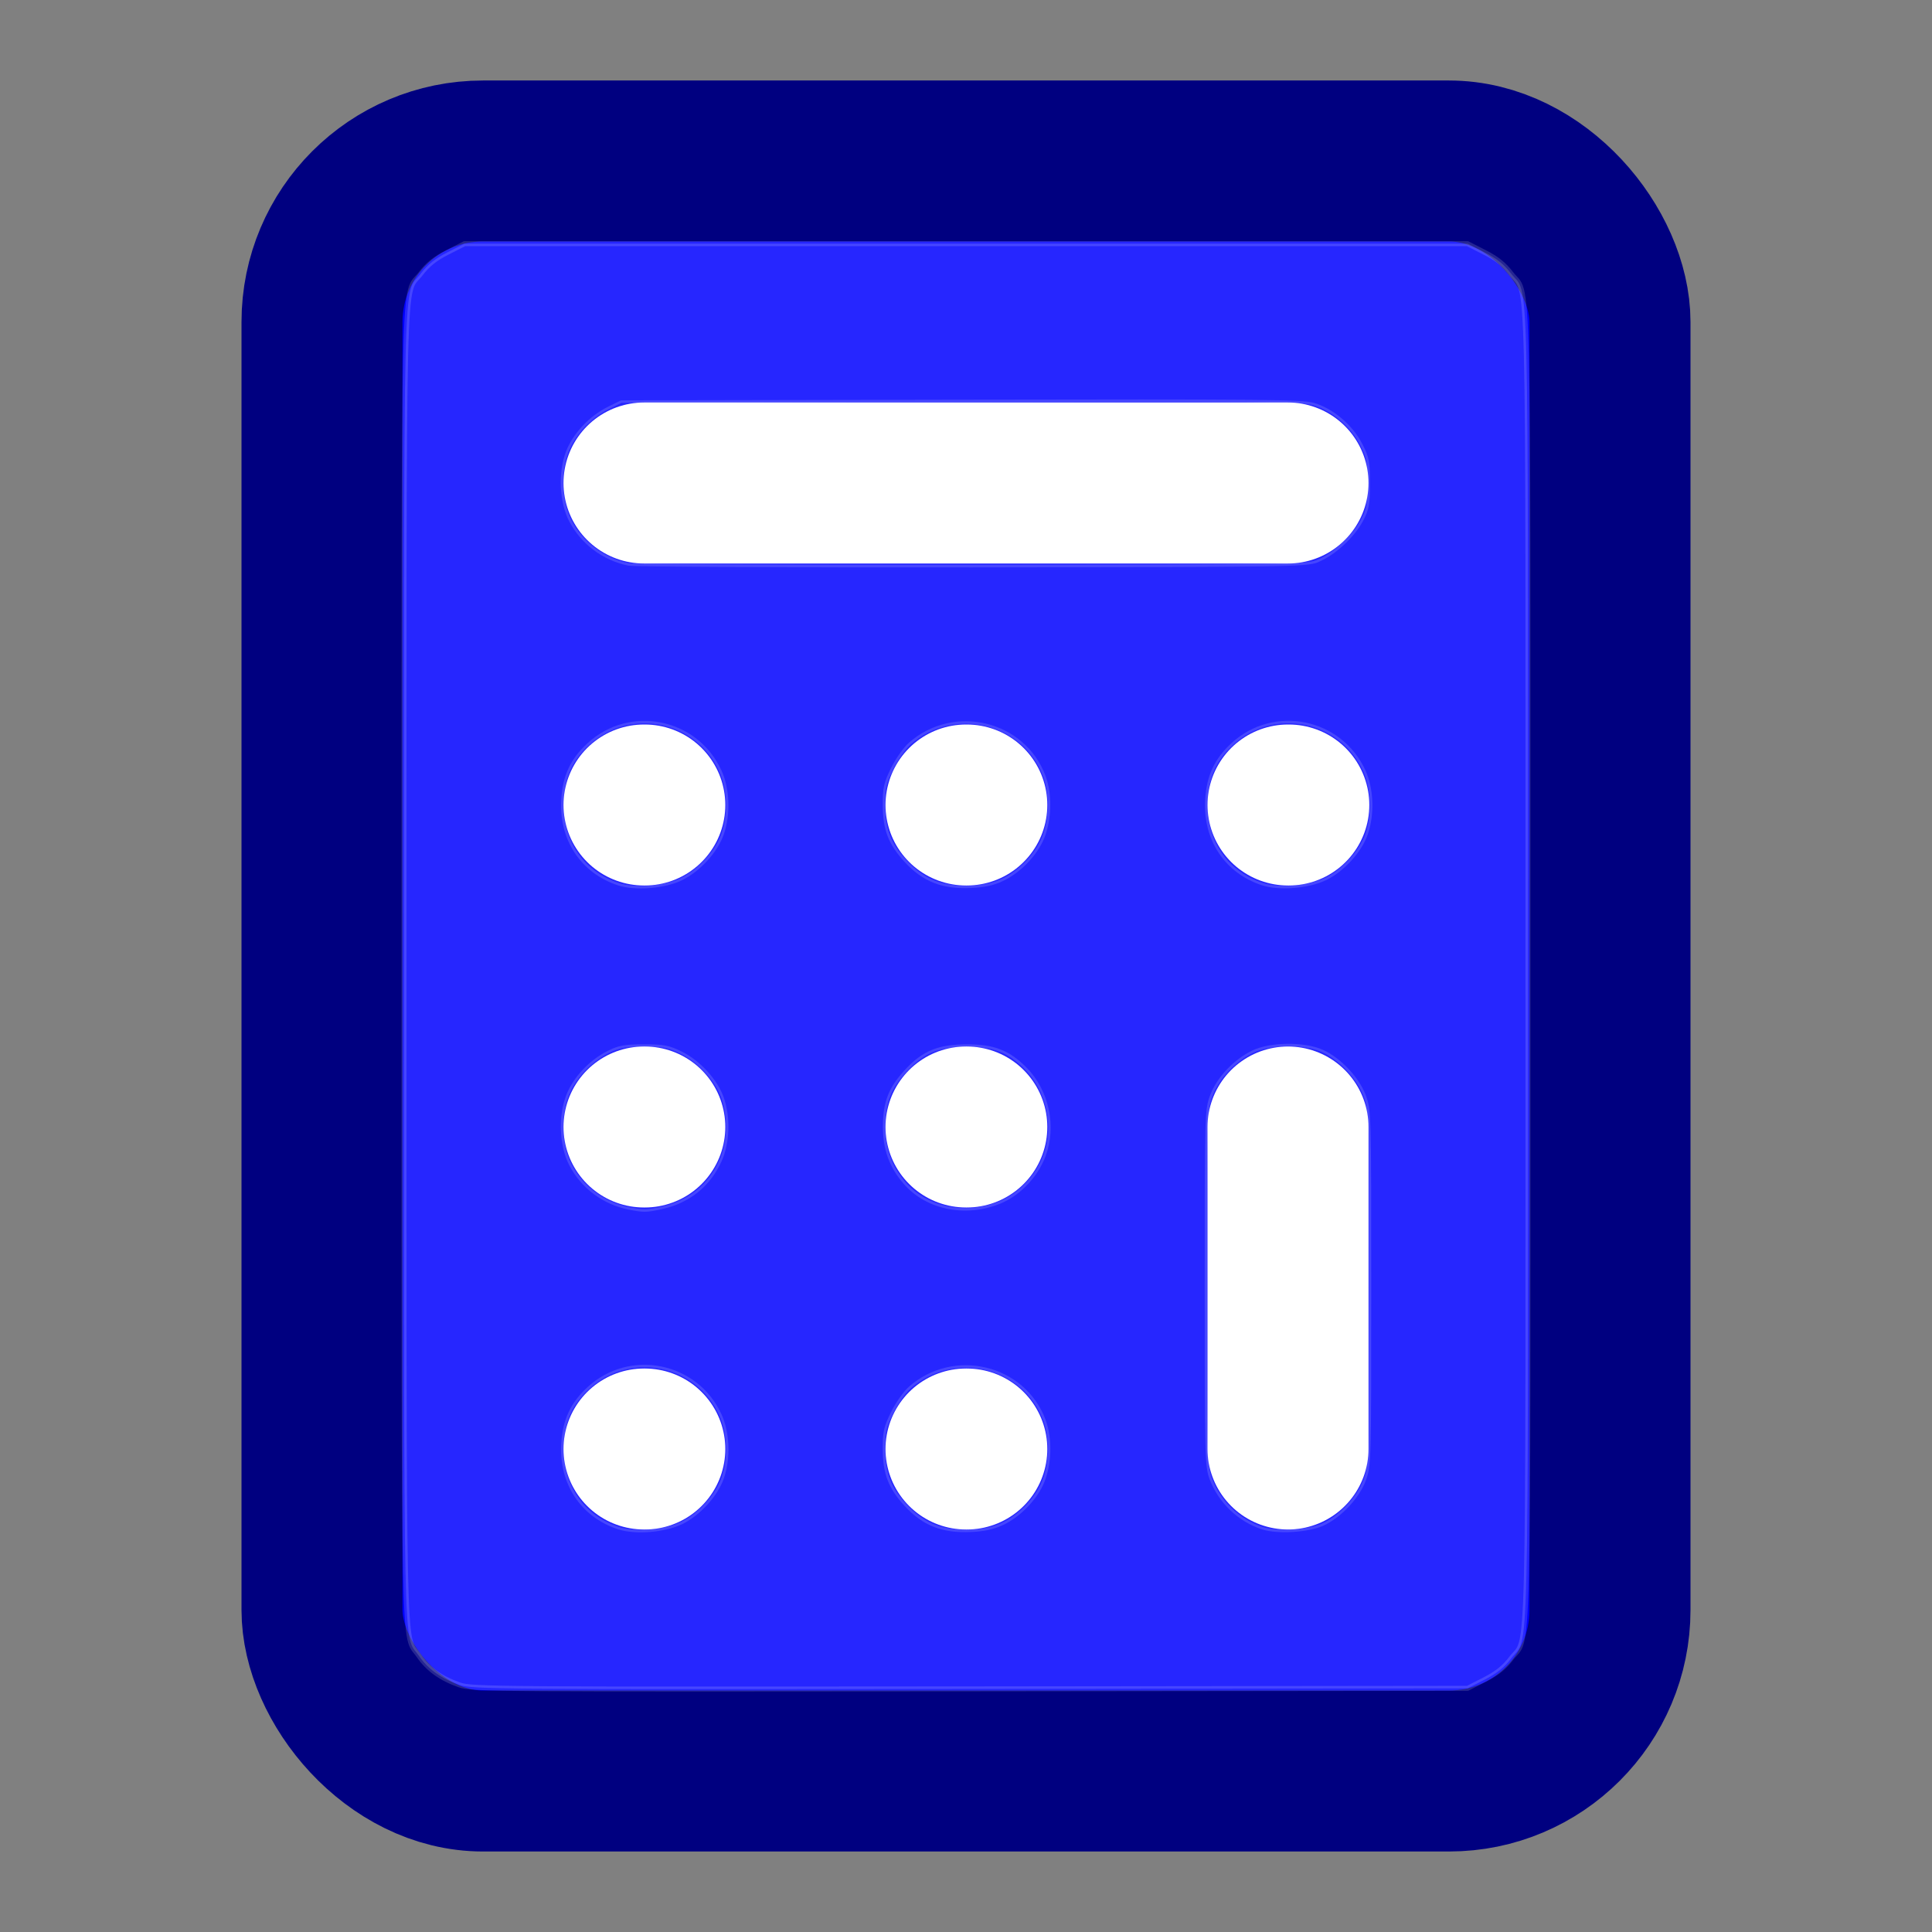 <?xml version="1.0" encoding="UTF-8" standalone="no"?>
<svg
   width="24"
   height="24"
   viewBox="0 0 24 24"
   fill="none"
   stroke="currentColor"
   stroke-width="2"
   stroke-linecap="round"
   stroke-linejoin="round"
   class="lucide lucide-calculator"
   version="1.1"
   id="svg8"
   sodipodi:docname="calculator.svg"
   inkscape:version="1.3.2 (091e20e, 2023-11-25, custom)"
   xmlns:inkscape="http://www.inkscape.org/namespaces/inkscape"
   xmlns:sodipodi="http://sodipodi.sourceforge.net/DTD/sodipodi-0.dtd"
   xmlns="http://www.w3.org/2000/svg"
   xmlns:svg="http://www.w3.org/2000/svg">
  <rect x="0" y="0" width="24" height="24" fill="#808080" stroke="none"/>
  <defs
     id="defs8" />
  <sodipodi:namedview
     id="namedview8"
     pagecolor="#ffffff"
     bordercolor="#000000"
     borderopacity="0.25"
     inkscape:showpageshadow="2"
     inkscape:pageopacity="0.0"
     inkscape:pagecheckerboard="0"
     inkscape:deskcolor="#d1d1d1"
     inkscape:zoom="32.375"
     inkscape:cx="11.984556"
     inkscape:cy="12"
     inkscape:window-width="1920"
     inkscape:window-height="991"
     inkscape:window-x="-9"
     inkscape:window-y="-9"
     inkscape:window-maximized="1"
     inkscape:current-layer="svg8" />
  <rect
     width="16"
     height="20"
     x="4"
     y="2"
     rx="2"
     id="rect1"
     style="fill:#0000ff;fill-opacity:1;stroke:#000080;stroke-opacity:1" />
  <line
     x1="8"
     x2="16"
     y1="6"
     y2="6"
     id="line1"
     style="fill:#ffffff;stroke:#ffffff" />
  <line
     x1="16"
     x2="16"
     y1="14"
     y2="18"
     id="line2"
     style="fill:#ffffff;stroke:#ffffff" />
  <path
     d="M16 10h.01"
     id="path2"
     style="fill:#ffffff;stroke:#ffffff" />
  <path
     d="M12 10h.01"
     id="path3"
     style="fill:#ffffff;stroke:#ffffff" />
  <path
     d="M8 10h.01"
     id="path4"
     style="fill:#ffffff;stroke:#ffffff" />
  <path
     d="M12 14h.01"
     id="path5"
     style="fill:#ffffff;stroke:#ffffff" />
  <path
     d="M8 14h.01"
     id="path6"
     style="fill:#ffffff;stroke:#ffffff" />
  <path
     d="M12 18h.01"
     id="path7"
     style="fill:#ffffff;stroke:#ffffff" />
  <path
     d="M8 18h.01"
     id="path8"
     style="fill:#ffffff;stroke:#ffffff" />
  <path
     style="opacity:0.15;fill:#ffffff;stroke:#ffffff;stroke-width:0.062;stroke-opacity:1"
     d="M 5.709,20.931 C 5.481,20.852 5.317,20.735 5.203,20.568 5.006,20.283 5.019,20.907 5.019,12.001 5.019,2.964 5.002,3.696 5.228,3.398 5.314,3.286 5.404,3.213 5.558,3.135 L 5.77,3.027 H 12 18.23 l 0.212,0.108 c 0.154,0.078 0.244,0.151 0.329,0.263 C 18.998,3.696 18.981,2.964 18.981,12 c 0,9.036 0.018,8.304 -0.209,8.602 -0.085,0.112 -0.176,0.184 -0.329,0.263 l -0.212,0.108 -6.181,0.007 c -5.878,0.006 -6.189,0.004 -6.341,-0.049 z m 2.75,-2.024 c 0.217,-0.106 0.431,-0.341 0.504,-0.553 0.083,-0.239 0.071,-0.554 -0.028,-0.771 -0.289,-0.632 -1.106,-0.798 -1.615,-0.329 -0.206,0.19 -0.299,0.39 -0.317,0.679 -0.029,0.488 0.236,0.888 0.685,1.035 0.205,0.067 0.565,0.038 0.771,-0.062 z m 3.989,0.009 c 0.195,-0.093 0.384,-0.28 0.478,-0.475 0.107,-0.221 0.121,-0.561 0.033,-0.795 -0.251,-0.666 -1.106,-0.872 -1.647,-0.397 -0.063,0.055 -0.159,0.192 -0.215,0.305 -0.089,0.182 -0.101,0.234 -0.1,0.453 0.002,0.297 0.068,0.467 0.264,0.68 0.22,0.239 0.451,0.329 0.8,0.313 0.163,-0.007 0.277,-0.032 0.386,-0.084 z m 3.976,0.009 c 0.211,-0.094 0.433,-0.329 0.513,-0.543 0.065,-0.175 0.066,-0.203 0.066,-2.383 0,-2.18 -7.94e-4,-2.208 -0.066,-2.383 -0.08,-0.213 -0.3,-0.447 -0.513,-0.545 -0.219,-0.101 -0.643,-0.097 -0.857,0.008 -0.223,0.11 -0.426,0.325 -0.505,0.537 -0.065,0.175 -0.066,0.203 -0.066,2.384 0,2.104 0.003,2.214 0.059,2.364 0.108,0.285 0.344,0.511 0.632,0.605 0.181,0.059 0.555,0.037 0.736,-0.043 z M 8.207,14.992 C 8.542,14.921 8.795,14.721 8.934,14.416 9.034,14.2 9.045,13.885 8.962,13.646 8.889,13.432 8.676,13.199 8.454,13.09 8.301,13.015 8.242,13.004 8,13.004 c -0.233,0 -0.303,0.012 -0.432,0.076 -0.226,0.111 -0.426,0.325 -0.508,0.544 -0.095,0.252 -0.079,0.607 0.037,0.833 0.142,0.277 0.408,0.477 0.716,0.538 0.181,0.036 0.213,0.036 0.395,-0.003 z m 4.235,-0.081 c 0.224,-0.1 0.427,-0.318 0.517,-0.558 0.136,-0.36 0.041,-0.799 -0.231,-1.072 -0.208,-0.207 -0.386,-0.277 -0.712,-0.277 -0.347,-1.68e-4 -0.535,0.075 -0.742,0.297 -0.206,0.22 -0.274,0.39 -0.275,0.691 -0.002,0.278 0.078,0.498 0.254,0.698 0.278,0.317 0.769,0.408 1.19,0.221 z M 8.458,10.907 C 8.676,10.801 8.889,10.567 8.962,10.354 9.045,10.115 9.034,9.8 8.934,9.584 8.645,8.952 7.829,8.786 7.32,9.255 7.113,9.445 7.02,9.645 7.003,9.934 c -0.029,0.488 0.236,0.888 0.685,1.035 0.205,0.067 0.565,0.038 0.771,-0.062 z m 3.989,0.009 c 0.195,-0.093 0.384,-0.28 0.478,-0.475 0.107,-0.221 0.121,-0.561 0.033,-0.795 C 12.707,8.98 11.853,8.774 11.312,9.249 c -0.063,0.055 -0.159,0.192 -0.215,0.305 -0.089,0.182 -0.101,0.234 -0.1,0.453 0.002,0.297 0.068,0.467 0.264,0.68 0.22,0.239 0.451,0.329 0.8,0.313 0.163,-0.007 0.277,-0.032 0.386,-0.084 z m 4.011,-0.009 c 0.217,-0.106 0.431,-0.341 0.504,-0.553 0.083,-0.239 0.071,-0.554 -0.028,-0.771 -0.289,-0.632 -1.106,-0.798 -1.615,-0.329 -0.206,0.19 -0.299,0.39 -0.317,0.679 -0.029,0.488 0.236,0.888 0.685,1.035 0.205,0.067 0.565,0.038 0.771,-0.062 z m -0.096,-3.953 c 0.194,-0.075 0.439,-0.3 0.542,-0.496 0.073,-0.139 0.083,-0.193 0.083,-0.453 4.14e-4,-0.268 -0.008,-0.312 -0.092,-0.477 C 16.78,5.302 16.544,5.102 16.315,5.035 16.17,4.993 15.657,4.989 11.937,4.996 L 7.722,5.004 7.568,5.08 C 7.342,5.191 7.142,5.405 7.059,5.623 6.964,5.875 6.98,6.23 7.096,6.457 7.238,6.733 7.504,6.934 7.812,6.996 c 0.07,0.014 1.989,0.023 4.265,0.021 3.941,-0.004 4.146,-0.007 4.286,-0.062 z"
     id="path9" />
</svg>
